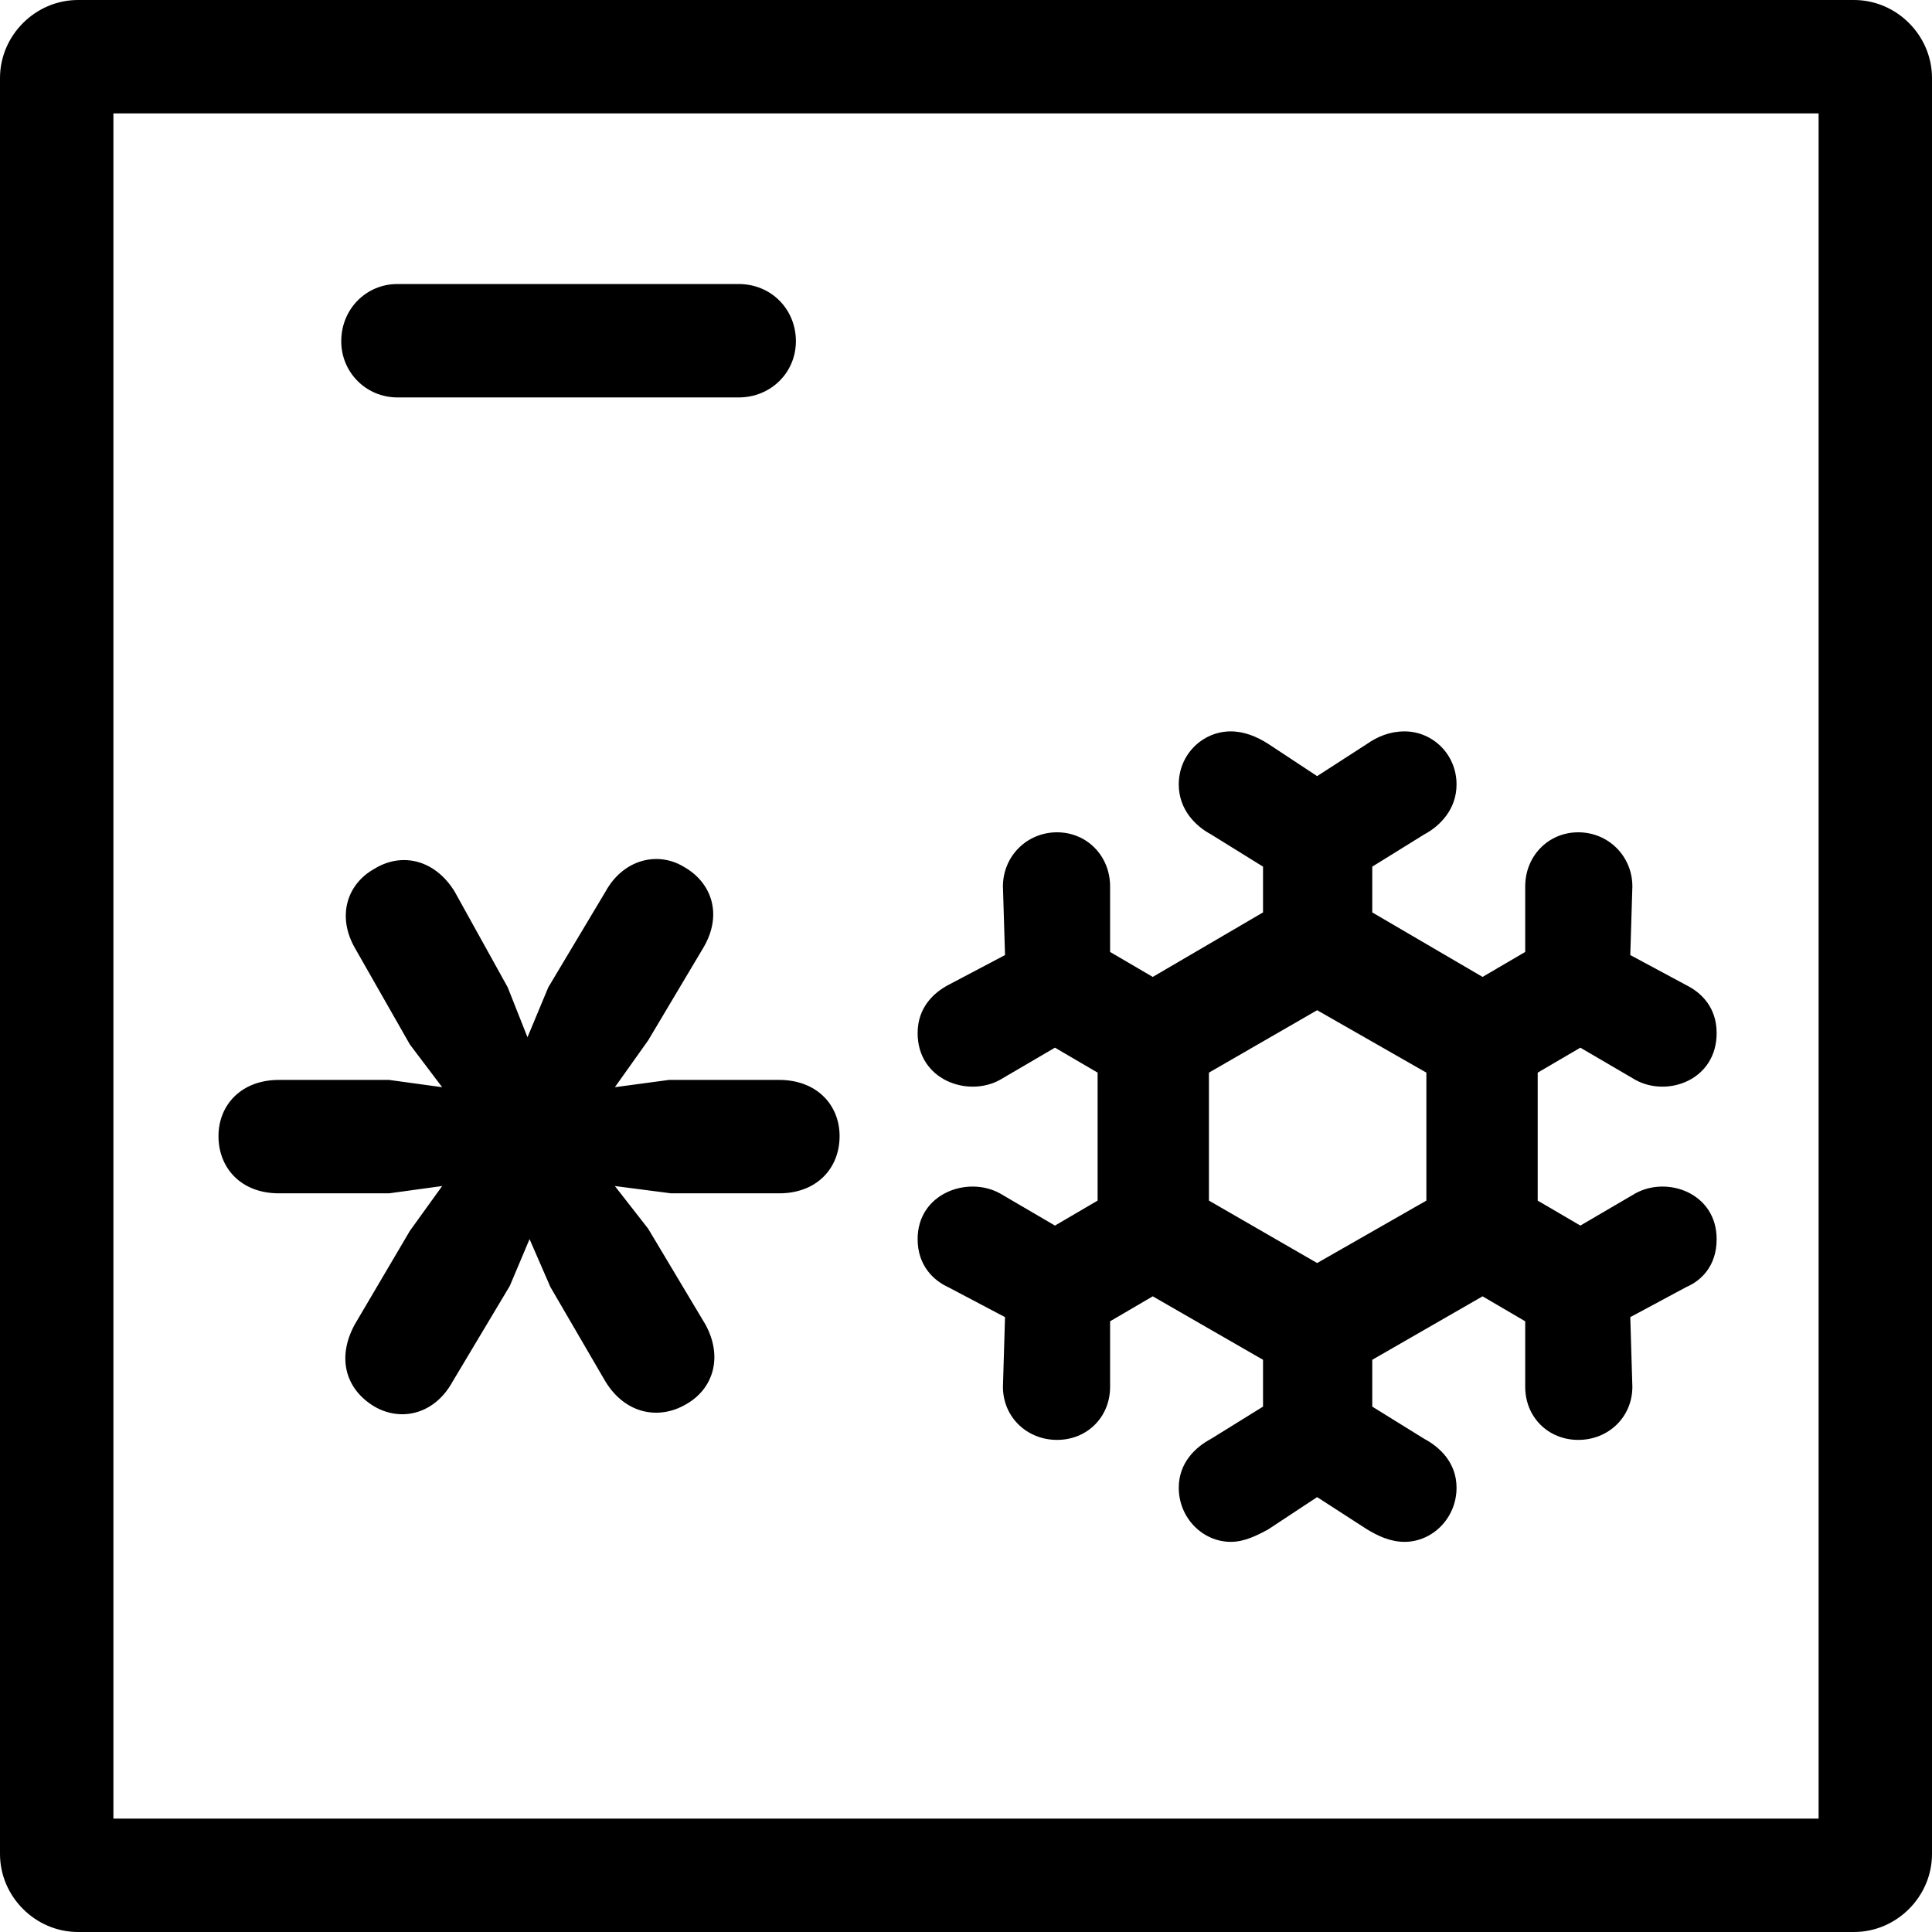 <?xml version="1.0" encoding="UTF-8"?>
<svg xmlns="http://www.w3.org/2000/svg" width="218px" height="218px" viewBox="0 0 18.57 18.57">
  <path class="fil0" d="M0.75 0c-0.41,0 -0.75,0.34 -0.75,0.75l0 17.07c0,0.41 0.34,0.75 0.75,0.75l17.07 0c0.41,0 0.75,-0.34 0.75,-0.75l0 -17.07c0,-0.41 -0.34,-0.75 -0.75,-0.75l-17.07 0zm0.34 1.09l16.39 0 0 16.39 -16.39 0 0 -16.39zm6.01 2.73c0.31,0 0.55,-0.24 0.55,-0.54 0,-0.31 -0.24,-0.55 -0.55,-0.55l-3.28 0c-0.3,0 -0.54,0.24 -0.54,0.55 0,0.3 0.24,0.54 0.54,0.54l3.28 0zm-1.28 9.46c0.19,0.31 0.51,0.37 0.77,0.22 0.27,-0.15 0.36,-0.46 0.19,-0.77l-0.55 -0.92 -0.32 -0.41 0.54 0.07 1.04 0c0.36,0 0.58,-0.24 0.58,-0.55 0,-0.3 -0.22,-0.54 -0.58,-0.54l-1.06 0 -0.52 0.07 0.32 -0.45 0.53 -0.89c0.19,-0.32 0.08,-0.63 -0.19,-0.78 -0.25,-0.15 -0.58,-0.07 -0.75,0.24l-0.55 0.92 -0.2 0.48 -0.19 -0.48 -0.51 -0.92c-0.19,-0.31 -0.51,-0.38 -0.77,-0.22 -0.27,0.15 -0.36,0.46 -0.19,0.76l0.53 0.93 0.31 0.41 -0.51 -0.07 -1.06 0c-0.36,0 -0.58,0.24 -0.58,0.54 0,0.31 0.22,0.55 0.58,0.55l1.06 0 0.51 -0.07 -0.31 0.43 -0.53 0.9c-0.18,0.33 -0.08,0.63 0.19,0.79 0.26,0.15 0.58,0.07 0.75,-0.24l0.55 -0.92 0.19 -0.45 0.2 0.46 0.53 0.91zm4.73 -1.74l-0.41 0.24 -0.53 -0.31c-0.31,-0.17 -0.79,0 -0.79,0.44 0,0.26 0.16,0.4 0.29,0.46l0.55 0.29 -0.02 0.67c0,0.29 0.23,0.51 0.52,0.51 0.29,0 0.51,-0.22 0.51,-0.51l0 -0.63 0.41 -0.24 1.06 0.61 0 0.45 -0.5 0.31c-0.15,0.08 -0.31,0.23 -0.31,0.47 0,0.29 0.23,0.52 0.5,0.52 0.13,0 0.25,-0.06 0.36,-0.12l0.47 -0.31 0.48 0.31c0.1,0.06 0.22,0.12 0.36,0.12 0.27,0 0.5,-0.23 0.5,-0.52 0,-0.24 -0.16,-0.39 -0.31,-0.47l-0.5 -0.31 0 -0.45 1.06 -0.61 0.41 0.24 0 0.63c0,0.29 0.22,0.51 0.51,0.51 0.29,0 0.52,-0.22 0.52,-0.51l-0.02 -0.67 0.54 -0.29c0.14,-0.06 0.29,-0.2 0.29,-0.46 0,-0.44 -0.47,-0.61 -0.78,-0.44l-0.53 0.31 -0.41 -0.24 0 -1.23 0.41 -0.24 0.53 0.31c0.31,0.17 0.78,0 0.78,-0.45 0,-0.25 -0.15,-0.39 -0.29,-0.46l-0.54 -0.29 0.02 -0.66c0,-0.29 -0.23,-0.52 -0.52,-0.52 -0.29,0 -0.51,0.23 -0.51,0.52l0 0.63 -0.41 0.24 -1.06 -0.62 0 -0.44 0.5 -0.31c0.15,-0.08 0.31,-0.24 0.31,-0.48 0,-0.29 -0.23,-0.51 -0.5,-0.51 -0.14,0 -0.26,0.05 -0.36,0.12l-0.48 0.31 -0.47 -0.31c-0.11,-0.07 -0.23,-0.12 -0.36,-0.12 -0.27,0 -0.5,0.22 -0.5,0.51 0,0.24 0.16,0.4 0.31,0.48l0.5 0.31 0 0.44 -1.06 0.62 -0.41 -0.24 0 -0.63c0,-0.29 -0.22,-0.52 -0.51,-0.52 -0.29,0 -0.52,0.23 -0.52,0.52l0.02 0.66 -0.55 0.29c-0.13,0.07 -0.29,0.21 -0.29,0.46 0,0.45 0.48,0.62 0.79,0.45l0.53 -0.31 0.41 0.24 0 1.23zm3.16 0l-1.05 0.6 -1.04 -0.6 0 -1.23 1.04 -0.6 1.05 0.6 0 1.23z"/>
</svg>
